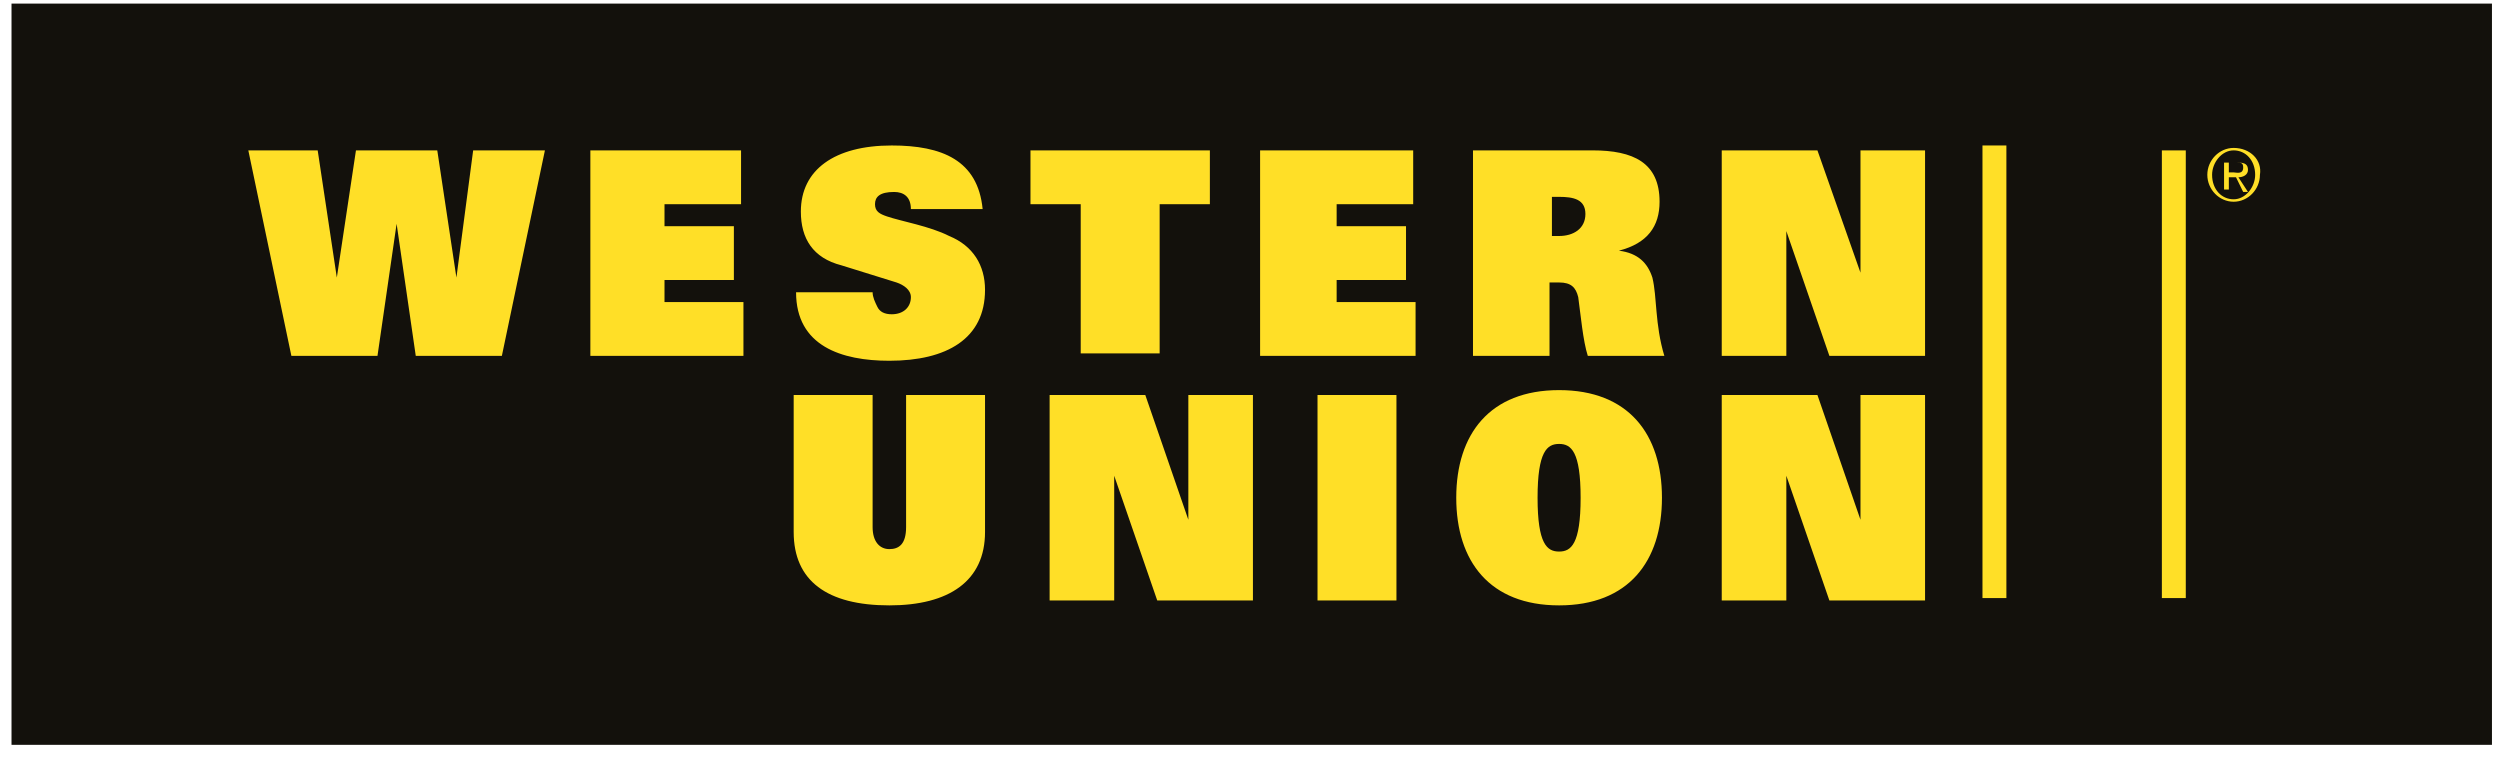 <svg width="178" height="54" viewBox="0 0 178 54" fill="none" xmlns="http://www.w3.org/2000/svg">
<path d="M177.427 53.032H0.82V0.256H177.427V53.032Z" fill="#13110C"/>
<path d="M63.492 10.358C59.405 10.358 57.021 12.1 57.021 15.061C57.021 16.977 57.872 18.37 59.916 18.893L63.833 20.112C64.344 20.286 64.855 20.634 64.855 21.157C64.855 21.854 64.344 22.376 63.492 22.376C62.981 22.376 62.641 22.202 62.471 21.854C62.3 21.505 62.13 21.157 62.13 20.809H56.68C56.68 24.641 59.916 25.686 63.322 25.686C67.409 25.686 70.134 24.118 70.134 20.634C70.134 18.893 69.283 17.499 67.58 16.803C66.217 16.106 64.174 15.758 63.152 15.409C62.641 15.235 62.3 15.061 62.3 14.538C62.3 14.016 62.641 13.668 63.663 13.668C64.344 13.668 64.855 14.016 64.855 14.887H69.964C69.623 11.403 67.069 10.358 63.492 10.358ZM141.152 10.358V42.581H142.855V10.358H141.152ZM159.034 10.532C158.012 10.532 157.161 11.403 157.161 12.448C157.161 13.493 158.012 14.364 159.034 14.364C160.056 14.364 160.907 13.493 160.907 12.448C161.078 11.403 160.226 10.532 159.034 10.532ZM17.68 10.707L20.746 25.337H26.877L28.239 15.932L29.602 25.337H35.733L38.798 10.707H33.689L32.497 19.764L31.134 10.707H25.344L23.982 19.764L22.619 10.707H17.68ZM42.034 10.707V25.337H52.933V21.505H47.313V19.938H52.252V16.106H47.313V14.538H52.763V10.707H42.034ZM73.37 10.707V14.538H76.947V25.163H82.567V14.538H86.143V10.707H73.37ZM89.719 10.707V25.337H100.789V21.505H95.169V19.938H100.108V16.106H95.169V14.538H100.619V10.707H89.719ZM104.877 10.707V25.337H110.326V20.112H111.008C111.859 20.112 112.2 20.46 112.37 21.157C112.54 22.376 112.711 24.292 113.051 25.337H118.501C117.82 23.073 117.99 21.157 117.65 19.764C117.309 18.719 116.628 18.022 115.265 17.848C117.309 17.325 118.161 16.106 118.161 14.364C118.161 11.577 116.287 10.707 113.392 10.707H104.877ZM122.588 10.707V25.337H127.187V16.454L130.252 25.337H137.064V10.707H132.466V19.415L129.401 10.707H122.588ZM153.925 10.707V42.581H155.628V10.707H153.925ZM159.034 10.707C159.885 10.707 160.567 11.403 160.567 12.448C160.567 13.319 159.885 14.19 159.034 14.19C158.182 14.19 157.501 13.493 157.501 12.448C157.501 11.577 158.182 10.707 159.034 10.707ZM158.353 11.403V13.493H158.693V12.622H159.204L159.715 13.668H160.056L159.374 12.622C159.715 12.622 160.056 12.448 160.056 12.1C160.056 11.752 159.885 11.577 159.374 11.577H158.353V11.403ZM158.693 11.577H159.204C159.545 11.577 159.715 11.577 159.715 11.926C159.715 12.448 159.204 12.274 159.034 12.274H158.693V11.577ZM110.497 14.016H111.008C112.03 14.016 112.881 14.19 112.881 15.235C112.881 16.28 112.03 16.803 111.008 16.803H110.497V14.016ZM111.008 27.776C106.069 27.776 103.685 30.911 103.685 35.44C103.685 39.968 106.069 43.103 111.008 43.103C115.947 43.103 118.331 39.968 118.331 35.44C118.331 30.911 115.947 27.776 111.008 27.776ZM56.51 28.124V37.878C56.51 41.361 58.894 43.103 63.322 43.103C67.58 43.103 70.134 41.361 70.134 37.878V28.124H64.514V37.53C64.514 38.749 64.003 39.097 63.322 39.097C62.641 39.097 62.13 38.575 62.13 37.53V28.124H56.51ZM74.733 28.124V42.755H79.331V33.872L82.396 42.755H89.209V28.124H84.61V37.007L81.545 28.124H74.733ZM93.807 28.124V42.755H99.427V28.124H93.807ZM122.588 28.124V42.755H127.187V33.872L130.252 42.755H137.064V28.124H132.466V37.007L129.401 28.124H122.588ZM111.008 31.608C111.859 31.608 112.54 32.13 112.54 35.44C112.54 38.749 111.859 39.271 111.008 39.271C110.156 39.271 109.475 38.749 109.475 35.44C109.475 32.13 110.156 31.608 111.008 31.608Z" fill="#FFDF27"/>
</svg>
